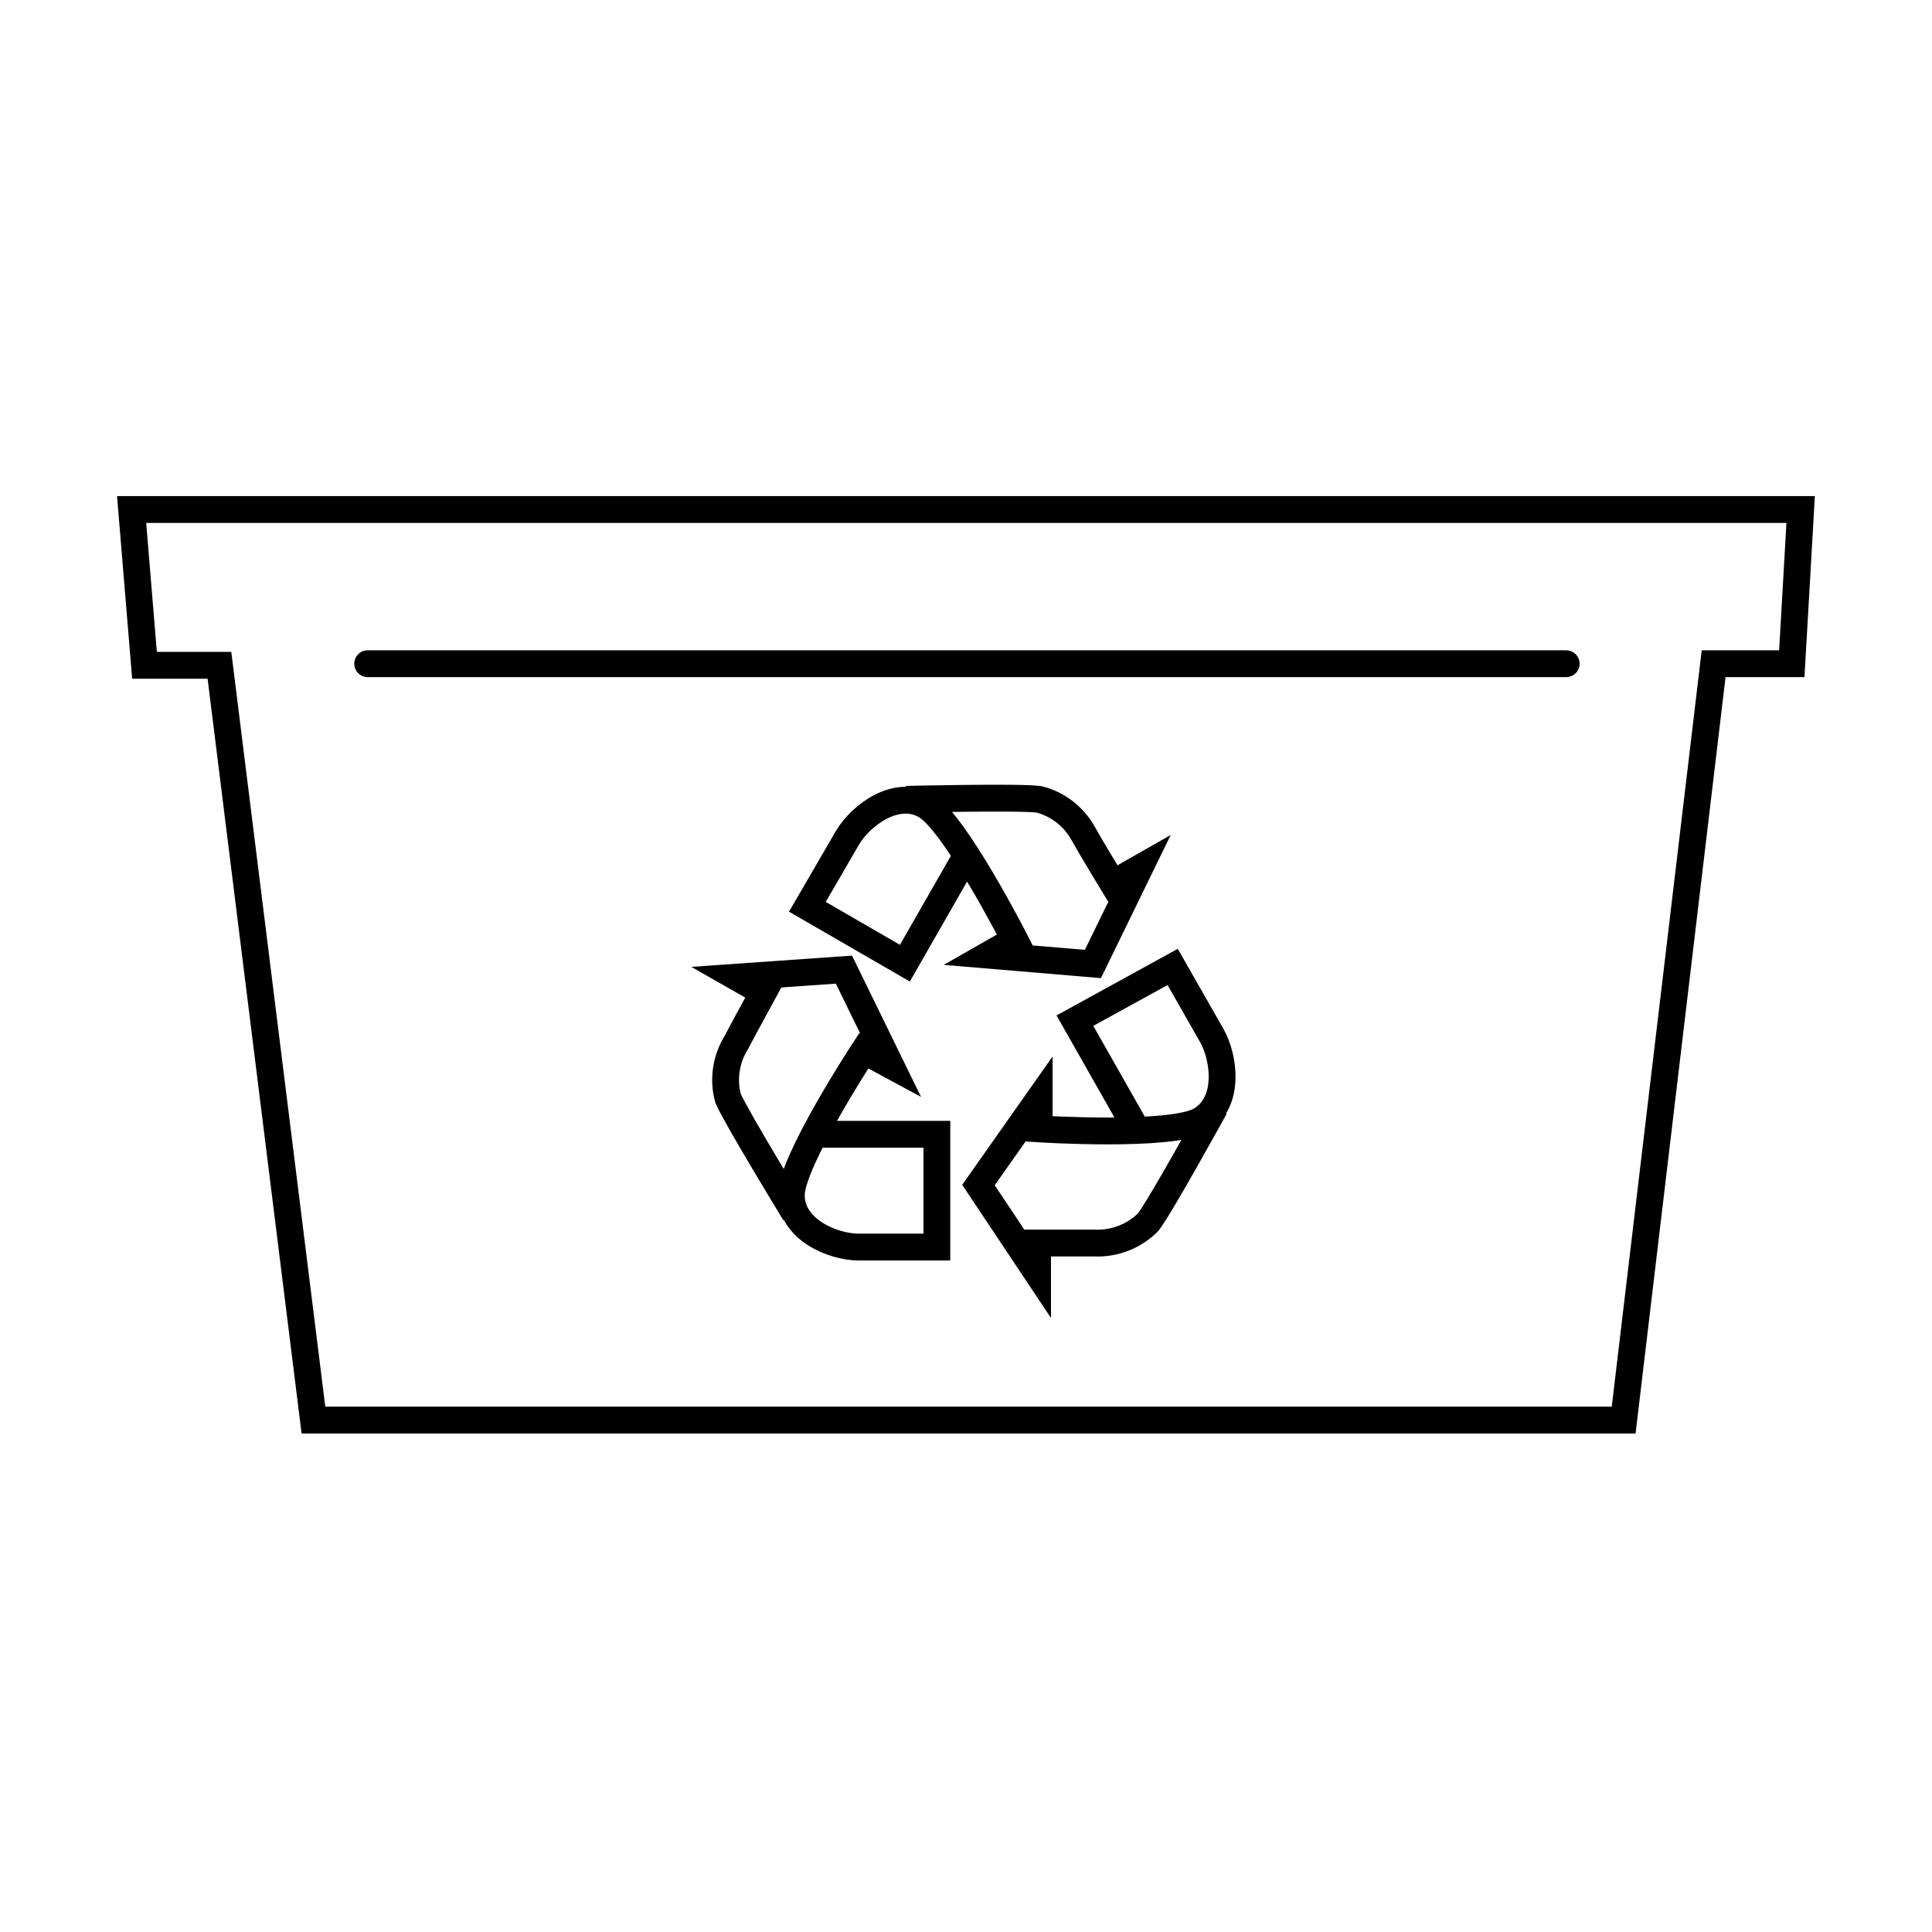 <svg role="img" width="72" height="72" viewBox="0 0 72 72" fill="none" xmlns="http://www.w3.org/2000/svg">
<path d="M30.34 42.271H34.914V46.475H32.011C31.01 46.475 29.489 45.805 29.489 44.543C29.489 43.282 32.191 39.158 32.191 39.158L33.192 39.699L31.451 36.135L27.447 36.416L28.448 36.986C28.448 36.986 27.697 38.357 27.447 38.838C27.056 39.468 26.936 40.229 27.136 40.94C27.427 41.621 29.619 45.214 29.619 45.214" stroke="currentColor" stroke-miterlimit="10"/>
<path d="M36.015 31.891L33.723 35.895L30.089 33.793L31.571 31.241C32.061 30.39 33.403 29.389 34.494 30.019C35.585 30.65 37.817 35.024 37.817 35.024L36.816 35.595L40.73 35.925L42.471 32.352L41.47 32.922C41.47 32.922 40.66 31.591 40.389 31.1C40.039 30.45 39.438 29.969 38.718 29.789C37.987 29.689 33.773 29.789 33.773 29.789" stroke="currentColor" stroke-miterlimit="10"/>
<path d="M42.331 42.041L40.059 38.037L43.702 36.035L45.164 38.598C45.644 39.459 45.834 41.12 44.733 41.751C43.632 42.381 38.727 42.071 38.727 42.071V40.95L36.465 44.163L38.667 47.466V46.325C38.667 46.325 40.229 46.325 40.789 46.325C41.54 46.355 42.261 46.075 42.791 45.544C43.242 44.964 45.274 41.27 45.274 41.27" stroke="currentColor" stroke-miterlimit="10"/>
<path d="M13.703 24.734H58.367" stroke="currentColor" stroke-miterlimit="10" stroke-linecap="round"/>
<path d="M4.905 18.988H67.105L66.775 24.734H63.862L60.509 52.922H11.681L8.178 24.794H5.385L4.905 18.988Z" stroke="currentColor" stroke-miterlimit="10" stroke-linecap="round"/>
</svg>
